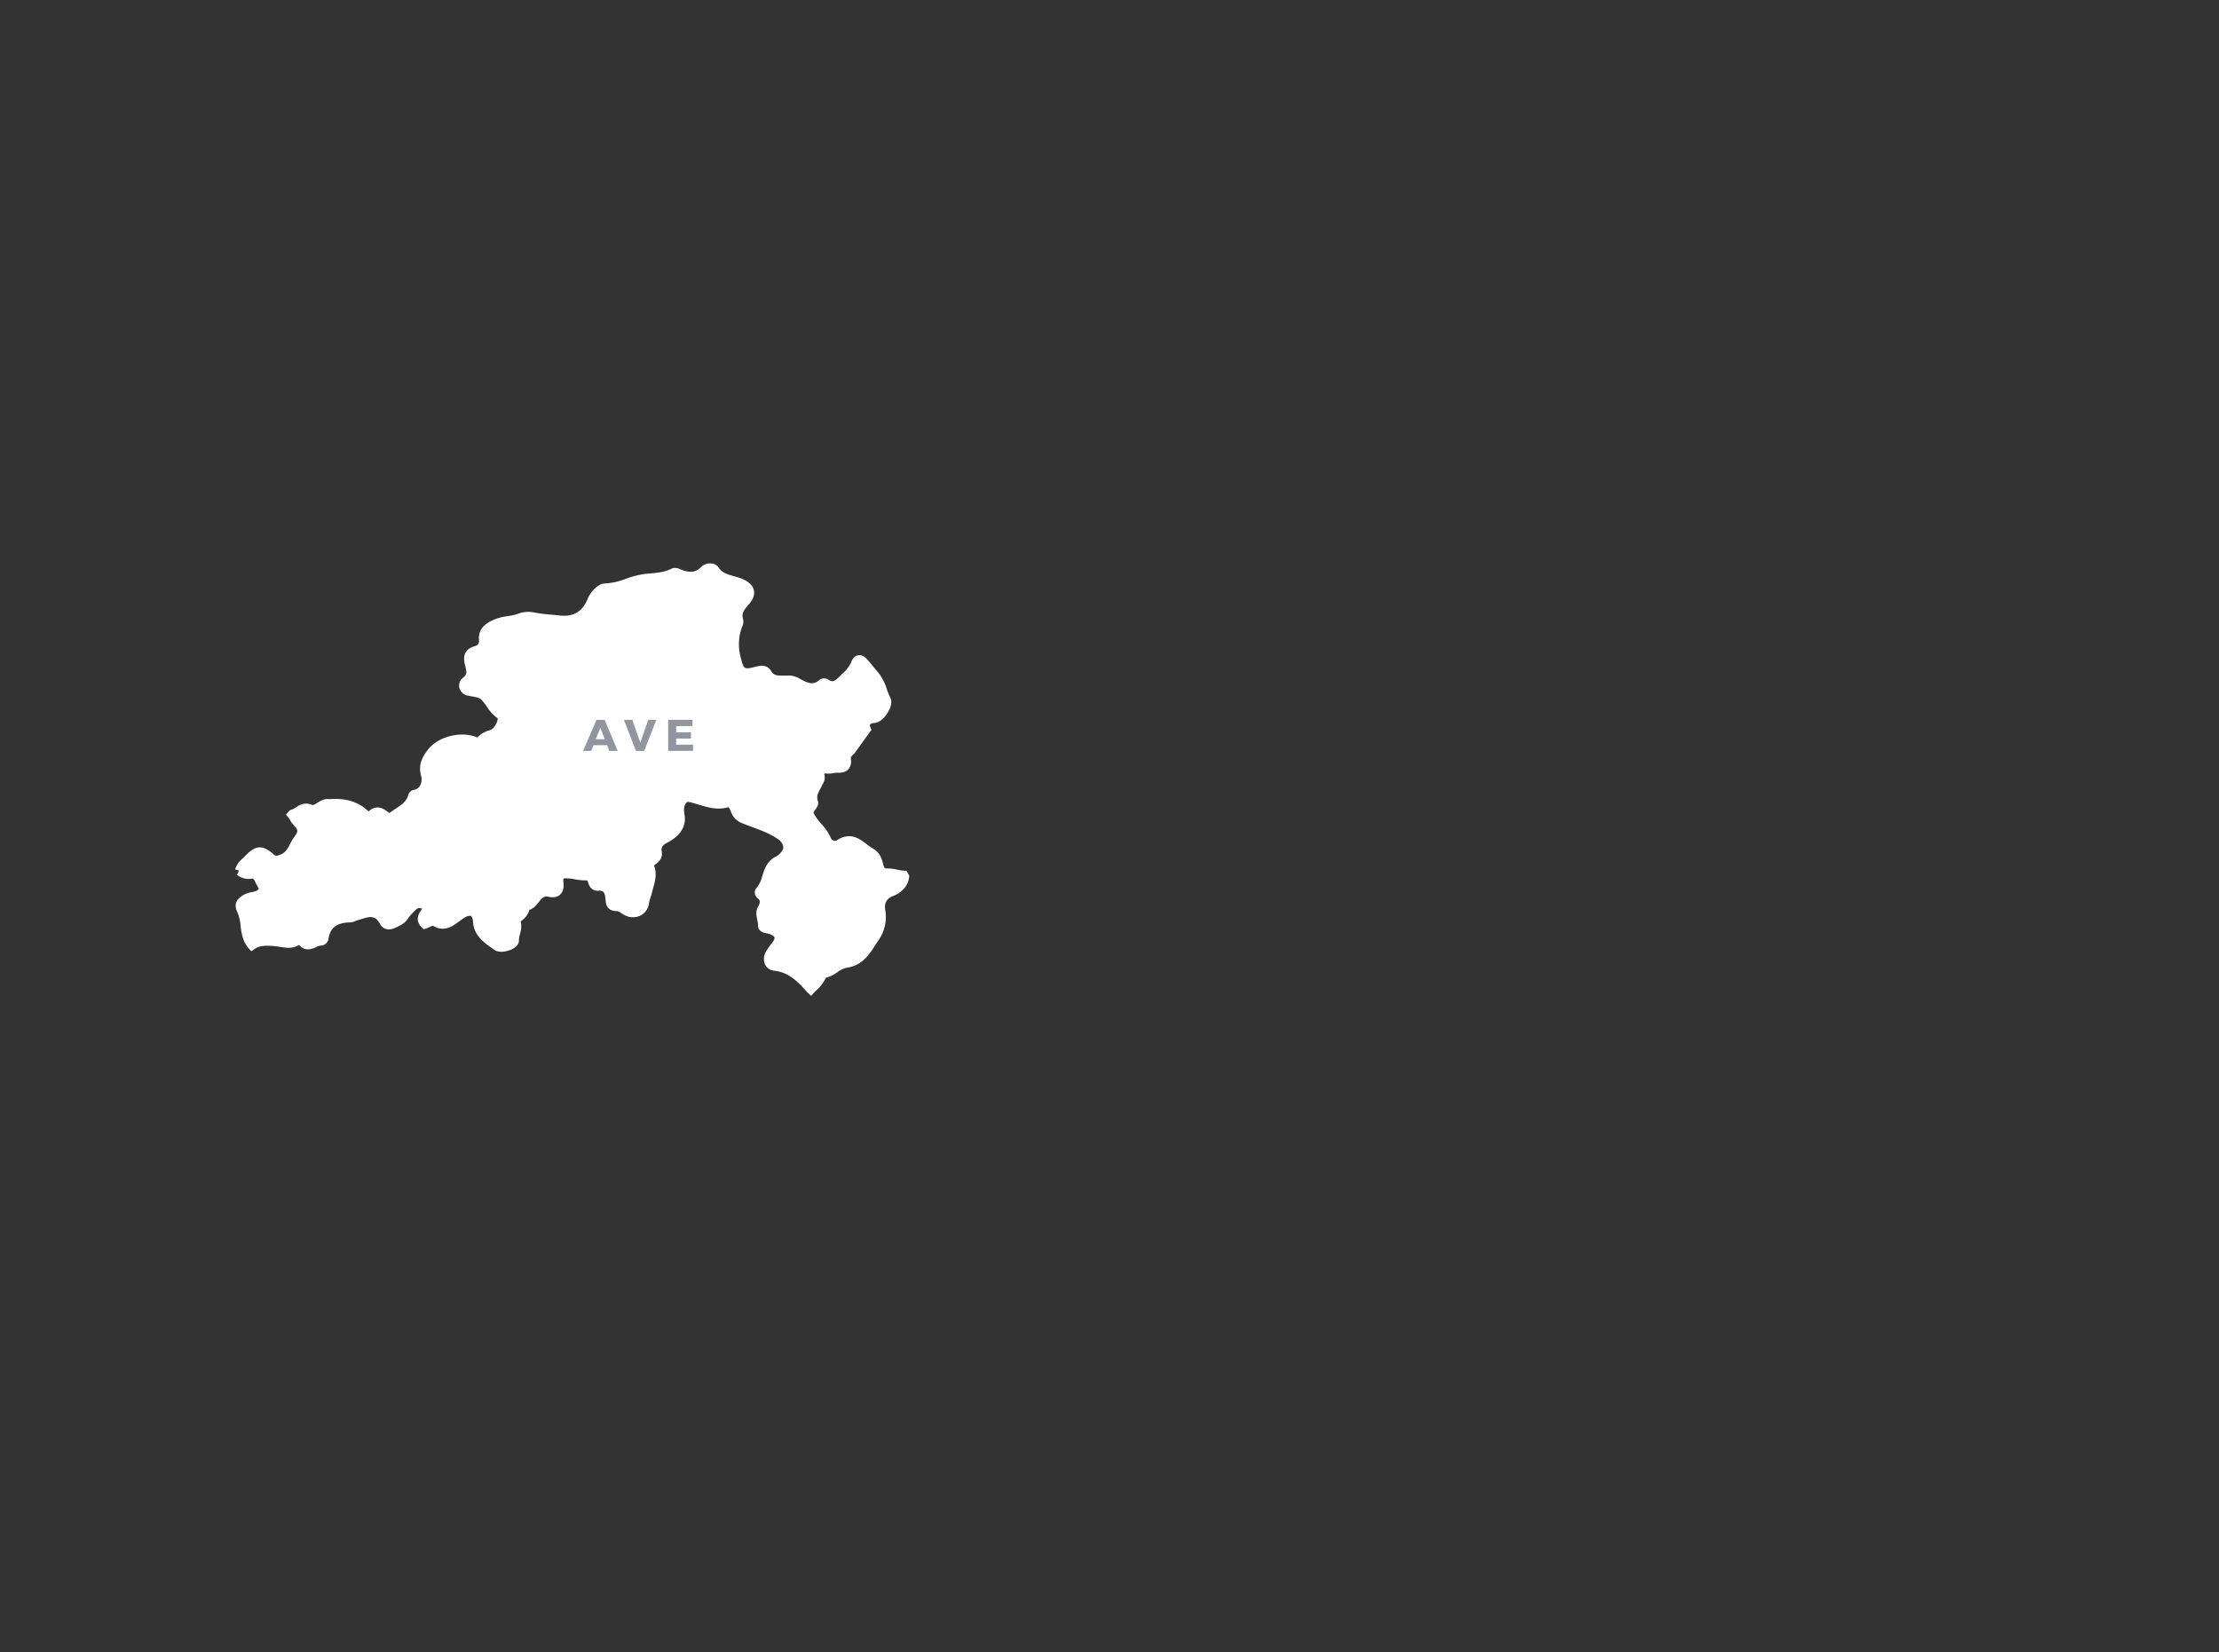 <svg id="Camada_1" data-name="Camada 1" xmlns="http://www.w3.org/2000/svg" viewBox="0 0 900 670"><rect x="0" y="0" width="900" height="670" fill="#333333" stroke="none"/><defs><style>.cls-1{fill:#fff;}.cls-2{fill:#9095a0;}</style></defs><title>Prancheta 1 cópia 2</title><path class="cls-1" d="M96.84,353c.53-2.1,2.27-3.26,3.64-4.7,3.66-3.82,5.63-4.15,9.34-.78,1.78,1.62,3.05,1.09,4.78.38,3.52-1.45,4.09-5.07,6.07-7.65s1.88-4.24-.43-6.59c-.91-.92-1.4-2.31-2.23-3.26l.43-.49c2.56-.59,4.17-3.61,7.8-1.95,1.92.87,4.27-2.78,7.16-2.33a2.06,2.06,0,0,0,.43,0c6-.4,11.44.65,15.75,5.78,3.33-4.45,5.92-1.6,8.49.32,3.3-2.92,7.94-4.24,9.15-9.08.15-.59,1-.72,1.65-.92,3.65-1.07,4.13-5.16,3.56-7.13-1.17-4.08.2-6.59,2.39-9.53,3.78-5,13.5-7.38,19.12-4.09,1.51-1.3,2.88-2.83,5.27-3.29,2.73-.53,5.4-6.36,3.78-7.38-3.19-2-4.37-5.43-6.85-7.74-1.36-1.26-3.86-1.35-5.88-1.81-3.1-.72-2.82-3.66-1.58-4.55,2.81-2,2-4.41,1.48-6.56-.8-3-.45-5.09,2.68-6a3.64,3.64,0,0,0,3-4.31c-.23-2.68,1-4.21,3.35-5.67,3-1.88,6.36-2,9.51-2.69,2.3-.51,4.57-1.72,7.25-1.14a107.49,107.49,0,0,0,11.1,1.37c6.15.68,10.41-1.87,12.82-7.69,1.09-2.63,3.66-5.25,5.56-5.28,5.75-.08,10.59-3.13,15.86-3.8,4.11-.53,8.17-.39,12-2.41a3,3,0,0,1,2.14.3c3.57,1.5,7.2,1.93,10.21-1.23,1.55-1.64,4.19-.92,4.56-.31,2.43,4.09,6.84,3.92,10.43,5.46,4.29,1.83,5.16,4.56,2.07,8.07-2,2.22-3.63,4.16-2.55,7.34a3.56,3.56,0,0,1-.4,2.11,21.93,21.93,0,0,0-.49,13.71c1.21,4.87,2.16,5.82,6.92,4.68,2-.48,4.2-1.32,5.51.89,1.81,3.06,4.62,2.46,7.32,2.54,1.47.05,2.84-.07,4.32.78,3.22,1.84,6.63,3.84,10.25.54a1.72,1.72,0,0,1,1.65,0c3,2.11,4.94.2,6.87-1.75s3.8-3.46,4.71-6c.81-2.23,2.24-2.47,3.81-.84s2.81,3.46,4.32,5.1c2.72,2.93,3.29,6.91,5,10.32,1.12,2.22-2.45,7.75-5,8-3.16.31-4,1.57-3,4.12l-6.15,8.56c-1.57,1.42-2.13,2.08-2,3.63.3,3-1.08,4-3.88,3.89-1.42-.06-2.87.48-4.27.34-2.15-.22-3.05.5-2.55,2.61.3,1.23-.47,2-.88,3-1,2.33-2.84,4.29-1.82,7.31.57,1.67-1.95,2.81-1.86,4.82,1.62,3.85,5.51,6.38,7.16,10.52a3.25,3.25,0,0,0,4.58,1.62c6-4,9.19,1.22,13.33,3.52,2.07,1.14,2.79,3.45,3.2,5.19.51,2.17,1.33,3,3.2,2.92,2.3-.06,4.53.83,6.82.95l.45.79c-.27,3.56-3.14,5.63-5.64,6.63-3.91,1.56-4.53,4.62-4,7.44a14.73,14.73,0,0,1-2.54,11c-2.88,4.29-5.39,9.62-11.74,10.48-3.45.47-5.76,3.93-9.42,4.21-.87,2.77-3,4.57-5,6.52l-.56-.53c-3.85-4.34-7.77-8.36-14.1-9.09-3-.35-3.78-3.08-2.14-5.87a27.17,27.17,0,0,1,2.13-3c2.19-2.76,1.7-4.67-1.73-6-1.41-.53-3.74-.23-3.7-2.16.05-2.29-1.47-4.56-.13-6.85,1.05-1.8,1.38-3.56-.43-5.12-.72-.62-1.06-1.43-.4-2.12,3.42-3.62,2.14-10.07,7.64-12.49a8.43,8.43,0,0,0,3-2.95c1.44-2.08,0-5-2.05-6.46-4.75-3.36-10.35-4.78-15.55-7-3.51-1.48-2.77-5.23-5.29-6.56-6,2.21-11.06-1-17.07-2.1-2.5,1.41-3.12,3.61-2.49,7.17.83,4.68-2.46,7.74-6.3,9.74-2.32,1.21-3.39,2.67-2.94,5.2.5,2.83-2.34,3.39-3.42,5.2,2,3.72.23,7.42-.59,11-.33,1.4-1,2.76-1.2,4.31-.58,3.9-4.5,5.47-8.06,3.44-1.11-.64-2.29-1.64-3.42-1.62-2.37,0-2.87-1.22-3-3.1-.2-2.95-.88-5.53-4.7-5.11a2.1,2.1,0,0,1-2.09-1.33c-.64-1.08-.63-2.95-2.19-2.89-3.2.13-6.27-1-9.4-.84-1.73.08-1.92,1.78-1.72,3.33.4,3.22-1.05,5-4.26,4.21-3.39-.78-4.82,2.08-6.24,3.65-1.26,1.39-2.32,1.91-3.49,1.83l.31.57c-.44,2.26-2.15,3.48-4,4.81,1.46,2.82-.46,5.56-.44,8.45,0,1.93-5.53,3.86-7.49,2.48-3.76-2.63-8-5.23-8.12-10.61a10,10,0,0,0-1.09-3.25l-.68-.17c-2.05-.43-3.56.55-5.16,1.68-3.06,2.16-5.94,5.12-10.32,2.3-.7-.46-2.48.73-3.85,1.18-2.83-2.71-.36-4.71.94-6.87l.86-.42c-4.91-1.72-4.92-1.73-8.55,2.14-1.17,1.25-2.05,3.06-3.48,3.72-2.06,1-4.92,3.23-6.69.07-3-5.26-6.86-3.17-10.78-2.08a11.74,11.74,0,0,1-2.57.81c-5.53.12-9.45,2.13-10.31,8.16-.07.48-.83,1.25-1.23,1.22-2.71-.14-5.38,3.49-8.18.11-.29-.35-1.53-.31-2.06,0-2.54,1.48-5.22.54-7.71.27-3.76-.4-7.34-.74-10.37,1.46-3.94-4.27-2.3-10-4.58-14.62-1.3-2.63.17-4,2.5-5.19s5.63-.3,6.63-3.94c-1.81-1.63-2-5.72-4.83-5.15-2.2.44-3.6-.57-5.07-1.34"/><path class="cls-1" d="M329,403.89l-1.71-1.62c-3.82-4.31-7.46-7.94-13.14-8.59a4.69,4.69,0,0,1-3.84-2.47,5.93,5.93,0,0,1,.58-5.65,29,29,0,0,1,2.25-3.17c.74-.94,1.1-1.73,1-2.19s-.88-1-2.05-1.43a6.21,6.21,0,0,0-1-.24c-1.2-.22-3.7-.68-3.64-3.36a9,9,0,0,0-.31-2.08c-.34-1.57-.77-3.51.38-5.49,1-1.76.75-2.49-.11-3.24a3.26,3.26,0,0,1-1.27-2.31,2.58,2.58,0,0,1,.76-2,12.25,12.25,0,0,0,2.29-4.83c.92-2.95,2-6.3,5.83-8a7.33,7.33,0,0,0,2.36-2.43c.88-1.26-.18-3.32-1.68-4.38-3.21-2.27-6.8-3.6-10.6-5-1.53-.57-3.12-1.15-4.66-1.8a7.49,7.49,0,0,1-4-4.5,6,6,0,0,0-1-1.78c-4.34,1.32-8.25.14-12-1-1.45-.44-3-.89-4.48-1.2-1.26.87-1.87,2.19-1.32,5.33s-.2,7.75-7.08,11.33c-2.15,1.12-2.42,2.13-2.16,3.61.48,2.71-1.25,4.11-2.39,5-.26.21-.52.42-.74.63,1.29,3.21.42,6.33-.36,9.11-.19.68-.38,1.36-.53,2s-.35,1.26-.55,1.85a14,14,0,0,0-.62,2.34,6.42,6.42,0,0,1-3.5,5,7.23,7.23,0,0,1-6.8-.44c-.29-.17-.6-.37-.9-.56a4.67,4.67,0,0,0-1.73-.86H250c-4.09,0-4.31-3.38-4.39-4.5s-.27-2.76-1-3.36a2.73,2.73,0,0,0-2-.35,3.62,3.62,0,0,1-3.54-2.07,7.42,7.42,0,0,1-.58-1.35,6.08,6.08,0,0,0-.31-.8,24.68,24.68,0,0,1-4.94-.44,21.12,21.12,0,0,0-4.4-.4.59.59,0,0,0-.19,0c-.06.06-.26.49-.12,1.62.35,2.79-.55,4.26-1.37,5s-2.23,1.42-4.7.85c-1.8-.42-2.69.58-4,2.23-.27.34-.54.67-.8,1a7,7,0,0,1-2.91,2.09,8.39,8.39,0,0,1-3.55,4.63,9.87,9.87,0,0,1-.29,5.15,11.44,11.44,0,0,0-.46,2.77c0,1.25-.91,2.42-2.59,3.3s-5.23,1.84-7.26.42l-.67-.47c-3.71-2.58-7.93-5.51-8.09-11.32a5.29,5.29,0,0,0-.59-1.84l-.09-.18c-1.32-.26-2.4.41-3.88,1.45-.36.25-.71.52-1.07.78-2.71,2-6.08,4.51-10.66,1.72-.33.1-.91.37-1.29.54s-1,.47-1.54.65l-.86.28-.65-.62c-3.26-3.12-1.24-6,0-7.67l.05-.07a3.38,3.38,0,0,0-1.59-.21c-.64.16-1.55,1.13-3.05,2.73a13.89,13.89,0,0,0-1,1.26,8.24,8.24,0,0,1-2.94,2.8c-.3.14-.62.31-.94.49-1.78.94-5.47,2.9-7.69-1-1.91-3.4-3.91-3-7.58-1.82-.49.15-1,.31-1.49.44a8.32,8.32,0,0,0-.78.3,5.92,5.92,0,0,1-2.16.57c-5.54.12-8.19,2.17-8.85,6.87a3.18,3.18,0,0,1-2.71,2.51h-.09a5.14,5.14,0,0,0-2.16.65c-1.76.76-4.38,1.9-6.84-.79a1.31,1.31,0,0,0-.44.07c-2.44,1.42-4.9,1-7.07.66-.52-.08-1-.16-1.52-.22-4-.43-6.89-.59-9.33,1.18l-1.08.79-.91-1c-2.63-2.86-3.07-6.29-3.47-9.33a17.73,17.73,0,0,0-1.34-5.64c-2.18-4.4,1.69-6.43,3.14-7.19a10,10,0,0,1,2.69-.82c1.53-.32,2.42-.54,2.92-1.48a12.67,12.67,0,0,1-1.16-2.08c-.9-1.88-1.16-2-1.66-1.91a7.6,7.6,0,0,1-5.54-1.2l-.52-.29L97,353l-1.64-.42a9.21,9.21,0,0,1,3.08-4.46c.32-.3.63-.59.93-.91,3.73-3.9,6.66-5.19,11.43-.85,1.07,1,1.52.79,3.18.11,1.89-.78,2.73-2.38,3.7-4.24a19.2,19.2,0,0,1,1.77-2.95c1.54-2,1.49-2.78-.31-4.62a9.52,9.52,0,0,1-1.44-2,8.87,8.87,0,0,0-.85-1.28l-.87-1,1.62-1.84.47-.11a6.75,6.75,0,0,0,1.92-1c1.56-1,3.7-2.33,6.85-.9a5.87,5.87,0,0,0,1.72-.86c1.34-.84,3-1.9,5-1.58h.09c4.42-.31,10.7-.06,15.83,5a5.45,5.45,0,0,1,3-1.58c2.15-.29,3.9,1,5.45,2.22.79-.61,1.61-1.15,2.41-1.68,2.47-1.62,4.6-3,5.3-5.84a2.92,2.92,0,0,1,2.42-1.93l.27-.07c2.82-.83,2.85-4.2,2.54-5.27-1.4-4.88.44-7.91,2.63-10.84,4.11-5.51,13.89-7.83,20.09-5a10.58,10.58,0,0,1,5.22-3,4.2,4.2,0,0,0,2.08-2,5.71,5.71,0,0,0,1-2.75,17.26,17.26,0,0,1-4.44-4.78,18.87,18.87,0,0,0-2.42-3c-.69-.64-2.13-.89-3.53-1.13-.57-.1-1.13-.2-1.67-.32a4.32,4.32,0,0,1-3.54-3.31,4,4,0,0,1,1.43-3.92c1.78-1.27,1.56-2.49,1-4.73l-.06-.23c-.41-1.55-1.67-6.27,3.72-7.8,1.56-.45,2-1.14,1.9-2.74-.32-3.78,1.87-5.7,4-7.07a19.81,19.81,0,0,1,7.61-2.44c.8-.13,1.59-.27,2.38-.44.56-.13,1.13-.3,1.74-.49a11.63,11.63,0,0,1,6.15-.65,64.92,64.92,0,0,0,7.78,1c1.06.1,2.11.19,3.16.31,5.52.61,9.11-1.54,11.27-6.78,1.22-2.95,4.22-6.16,6.93-6.2a28.06,28.06,0,0,0,8.66-1.94,37.46,37.46,0,0,1,7-1.85c1-.13,1.94-.21,2.9-.3,3-.28,5.9-.54,8.55-1.94a4.1,4.1,0,0,1,3.42.24c3.86,1.61,6.41,1.35,8.54-.89a5,5,0,0,1,4.21-1.43,3.78,3.78,0,0,1,2.72,1.4c1.43,2.39,3.7,3,6.32,3.73a26.68,26.68,0,0,1,3.42,1.11c2.7,1.15,4.28,2.69,4.71,4.58s-.3,3.8-2.11,5.86c-2,2.28-3,3.58-2.25,5.87a4.61,4.61,0,0,1-.41,3.1,20.41,20.41,0,0,0-.45,12.84c1.07,4.28,1.36,4.48,5.12,3.58l.57-.14c1.81-.46,4.83-1.23,6.58,1.73,1,1.75,2.34,1.82,4.74,1.8h1.92a8.45,8.45,0,0,1,4.43,1c3.58,2,5.85,3.15,8.5.73a3.14,3.14,0,0,1,3.52-.12c1.84,1.29,2.77.63,4.94-1.58l.92-.91a12.8,12.8,0,0,0,3.45-4.52c.73-2,1.87-2.64,2.71-2.82s2.13-.07,3.59,1.45c.87.9,1.64,1.86,2.39,2.8s1.28,1.59,1.95,2.32a20,20,0,0,1,3.8,7.1,31.12,31.12,0,0,0,1.46,3.56c.93,1.85-.09,4.24-.78,5.5-1.1,2-3.2,4.45-5.45,4.68-1.66.17-1.95.56-2,.6s-.19.36.25,1.47l.3.76-6.83,9.48c-1.53,1.37-1.57,1.58-1.49,2.36a5,5,0,0,1-1.08,4.18c-.93,1-2.35,1.44-4.35,1.36a8.34,8.34,0,0,0-1.72.16,10.39,10.39,0,0,1-2.64.17,2.89,2.89,0,0,0-1,0,2.36,2.36,0,0,0,.09.75,4.45,4.45,0,0,1-.67,3.37q-.17.29-.3.57a18.35,18.35,0,0,1-.83,1.66c-.94,1.77-1.49,2.94-.94,4.57s-.36,2.83-1,3.73a3.87,3.87,0,0,0-.74,1.29,20.18,20.18,0,0,0,3.07,4.32,21.75,21.75,0,0,1,4,5.92,1.71,1.71,0,0,0,1.13,1,1.54,1.54,0,0,0,1.23-.08c5.41-3.59,9.17-.73,12.18,1.58a24.49,24.49,0,0,0,2.71,1.87c2.52,1.41,3.43,4,3.93,6.17.42,1.79.83,1.79,1.71,1.76a17.31,17.31,0,0,1,4.07.51,20.39,20.39,0,0,0,2.85.44l.81,0,1.11,1.89,0,.47c-.27,3.46-2.67,6.35-6.58,7.91-2.61,1-3.62,2.93-3.09,5.78a16.31,16.31,0,0,1-2.77,12.11c-.39.57-.76,1.16-1.14,1.75-2.56,4-5.46,8.54-11.65,9.38a9.94,9.94,0,0,0-3.83,1.82,13.82,13.82,0,0,1-4.69,2.26,17,17,0,0,1-4.26,5.46l-.78.76ZM309.11,362l.13.13c2.14,1.84,2.4,4.2.75,7-.53.92-.36,1.86,0,3.33a11.39,11.39,0,0,1,.38,2.79.36.36,0,0,0,0,.1c.1.05.77.17,1.17.25a8.76,8.76,0,0,1,1.55.38c2.21.83,3.48,2,3.89,3.44s-.08,3.06-1.51,4.86a23.49,23.49,0,0,0-2,2.82,3.19,3.19,0,0,0-.49,2.79,1.79,1.79,0,0,0,1.5.83c6.44.74,10.59,4.62,14.51,9a12,12,0,0,0,3.54-4.84l.31-1,1-.07a9.42,9.42,0,0,0,4.26-1.92,12.22,12.22,0,0,1,5.07-2.28c4.81-.66,7.1-4.23,9.52-8,.39-.62.78-1.22,1.18-1.81a13.36,13.36,0,0,0,2.31-9.89c-.8-4.29,1-7.53,4.92-9.12,1.53-.6,4-2,4.6-4.62-.76-.1-1.5-.26-2.23-.4a14.33,14.33,0,0,0-3.4-.45h-.17c-3.16,0-4.08-2.17-4.53-4.07-.38-1.63-1-3.41-2.47-4.23a27.41,27.41,0,0,1-3.07-2.12c-3.24-2.47-5.24-3.76-8.7-1.46a4.52,4.52,0,0,1-3.79.45,4.72,4.72,0,0,1-3-2.77,19.08,19.08,0,0,0-3.47-5.09,21.22,21.22,0,0,1-3.68-5.4l-.11-.25v-.27a5.32,5.32,0,0,1,1.35-3.41,3.87,3.87,0,0,0,.6-1c-1-3,.17-5.18,1.13-7,.26-.5.51-1,.72-1.44.12-.28.27-.55.41-.82.36-.65.47-.9.39-1.23a3.72,3.72,0,0,1,.54-3.45c1.11-1.26,3-1.07,3.62-1a7.53,7.53,0,0,0,1.89-.15,12.14,12.14,0,0,1,2.29-.19,2.84,2.84,0,0,0,2-.42,2.49,2.49,0,0,0,.28-1.82c-.23-2.23.73-3.32,2.34-4.78l5.6-7.81a4,4,0,0,1,.24-3.34c.94-1.53,2.87-1.89,4.24-2,.62-.06,2-1.18,3.12-3.13.83-1.5.85-2.47.73-2.7a37.38,37.38,0,0,1-1.6-3.88,17.44,17.44,0,0,0-3.18-6.11c-.75-.8-1.43-1.65-2.09-2.47s-1.44-1.8-2.21-2.6c-.51-.53-.79-.59-.83-.59a2.56,2.56,0,0,0-.49.9,15.14,15.14,0,0,1-4.17,5.65l-.89.87c-1.86,1.89-4.66,4.73-8.68,2h-.1c-4.32,3.75-8.59,1.31-11.72-.48a5.78,5.78,0,0,0-3.07-.62h-1.85c-2.39,0-5.37.05-7.34-3.27-.53-.9-1.17-.88-3.26-.35l-.61.15c-5.92,1.41-7.43-.54-8.73-5.77-1.36-5.48-1.19-10.12.56-14.62a5.32,5.32,0,0,0,.35-1.17c-1.35-4,.89-6.5,2.86-8.74.78-.88,1.67-2.16,1.43-3.21s-1.75-2-3-2.49a26.93,26.93,0,0,0-3-1c-2.79-.76-5.93-1.62-8-4.89a2.23,2.23,0,0,0-2.31.37c-4.45,4.69-10,2.36-11.87,1.59a3.37,3.37,0,0,0-1-.3c-3.14,1.63-6.4,1.93-9.55,2.22-.93.08-1.86.17-2.8.29a33.39,33.39,0,0,0-6.45,1.72,31.22,31.22,0,0,1-9.57,2.09c-1,0-3.19,1.89-4.21,4.35-2.68,6.48-7.51,9.37-14.37,8.61-1-.11-2.07-.21-3.1-.3a67.47,67.47,0,0,1-8.15-1.09,9,9,0,0,0-4.63.59c-.64.19-1.3.39-2,.54-.83.19-1.68.33-2.53.48a17.31,17.31,0,0,0-6.52,2c-2.14,1.35-2.8,2.43-2.65,4.27a5.09,5.09,0,0,1-4.07,5.88c-1.76.51-2.42,1.23-1.64,4.15l.06.22c.57,2.16,1.44,5.42-2.12,8a1,1,0,0,0-.23.88c.12.59.76.86,1.28,1s1,.2,1.51.28c1.73.31,3.7.65,5,1.89A21.9,21.9,0,0,1,200,284.9a13.78,13.78,0,0,0,3.79,4.1c.58.37,1.5,1.31,1.09,3.47-.45,2.38-2.62,6.12-5.38,6.65a7.88,7.88,0,0,0-3.86,2.32l-.73.64-.81.7-.92-.54c-4.77-2.8-13.75-.87-17.15,3.69-2.21,3-3.1,4.95-2.16,8.22.85,3-.27,7.72-4.58,9l-.32.09-.39.11c-1.07,3.71-3.93,5.6-6.47,7.27a26.38,26.38,0,0,0-3,2.21l-.91.81-1-.73c-.28-.2-.55-.42-.83-.64-1.22-.95-2.38-1.86-3.35-1.73a3.87,3.87,0,0,0-2.22,1.75l-1.14,1.52-1.21-1.45c-3.42-4.08-7.88-5.7-14.5-5.25a3.36,3.36,0,0,1-.76,0c-.92-.14-2,.52-3,1.16-1.36.85-2.89,1.82-4.57,1s-2.47-.26-4,.71a16.75,16.75,0,0,1-1.47.84l.16.29a7.48,7.48,0,0,0,1,1.45c2.88,2.93,3,5.32.55,8.55a17.69,17.69,0,0,0-1.49,2.51c-1.09,2.08-2.32,4.43-5.2,5.62-1.83.75-3.88,1.59-6.36-.66-3-2.75-4-2.65-7.24.71l-1,1a8.09,8.09,0,0,0-2.06,2.49,4.19,4.19,0,0,0,3,.64c3-.58,4.16,1.91,5,3.56a6.8,6.8,0,0,0,1.17,1.94l.69.62-.25.89c-.93,3.4-3.56,3.94-5.48,4.34a7.21,7.21,0,0,0-1.89.54c-2.47,1.29-2.46,2-1.85,3.2a20.56,20.56,0,0,1,1.63,6.59c.31,2.43.61,4.75,1.94,6.71,3.27-1.72,6.93-1.32,10.19-1,.55.06,1.11.15,1.68.24,1.92.31,3.57.58,5.12-.32,1-.57,3.07-.73,4,.34,1.05,1.27,1.74,1.05,3.59.25a8.67,8.67,0,0,1,3.14-.9l.07-.08c.92-6.11,4.76-9.15,11.74-9.3a3.36,3.36,0,0,0,1.06-.34,9.25,9.25,0,0,1,1.13-.41l1.41-.43c3.33-1,7.9-2.45,11.08,3.21.63,1.12,1.13,1.21,3.67-.13.38-.21.75-.4,1.09-.56a6.09,6.09,0,0,0,1.79-1.87,17.4,17.4,0,0,1,1.23-1.52c4-4.28,4.67-4.44,10.12-2.54l3.35,1.17-3.64,1.84c-.19.29-.4.58-.6.87-1.07,1.5-1.5,2.19-1,3.05l.33-.15c1.35-.62,2.74-1.26,3.91-.5,2.84,1.83,4.61.7,7.51-1.45l1.13-.82c1.49-1.05,3.55-2.5,6.33-1.91l1.48.36.29.72c.09.26.21.51.33.77a7.6,7.6,0,0,1,.85,3c.13,4.3,3.38,6.56,6.81,8.95l.68.47a3.87,3.87,0,0,0,2.64,0,5,5,0,0,0,2.49-1.3,14.82,14.82,0,0,1,.54-3.4c.46-1.85.7-3.05.07-4.27l-.6-1.15,1.05-.76c1.72-1.24,2.83-2.1,3.26-3.39l-1.32-2.44,2.71.18c.49,0,1.16-.1,2.27-1.34.23-.25.45-.53.68-.83,1.31-1.65,3.28-4.14,7-3.28a2.36,2.36,0,0,0,2-.16,3,3,0,0,0,.41-2.4,4.94,4.94,0,0,1,.79-3.91,3.16,3.16,0,0,1,2.35-1.11,24.17,24.17,0,0,1,5,.43,21.78,21.78,0,0,0,4.42.41c2.2-.12,2.89,1.88,3.21,2.82a5.08,5.08,0,0,0,.32.8c.38.64.49.64.63.61a5.5,5.5,0,0,1,4.3,1c1.58,1.32,1.93,3.5,2.06,5.46.11,1.59.33,1.71,1.48,1.7h.06a6.39,6.39,0,0,1,3.36,1.34c.25.16.51.33.76.47a4.26,4.26,0,0,0,4,.35,3.41,3.41,0,0,0,1.84-2.71,16.35,16.35,0,0,1,.74-2.82c.18-.56.36-1.09.47-1.59.17-.72.37-1.44.57-2.17.77-2.74,1.49-5.33.17-7.81l-.4-.75.44-.72a7.48,7.48,0,0,1,1.89-2c1.2-1,1.48-1.31,1.33-2.19-.71-4,1.79-5.78,3.73-6.79,4.28-2.23,6.08-4.89,5.51-8.14-.52-2.94-.62-6.58,3.24-8.75l.47-.26.53.1a46,46,0,0,1,5.38,1.38c3.86,1.15,7.19,2.15,10.9.78l.63-.23.59.31a6.42,6.42,0,0,1,2.79,3.59c.57,1.31,1,2.34,2.39,2.92s3,1.2,4.53,1.76c3.82,1.41,7.77,2.87,11.29,5.36,2.69,1.91,4.38,5.71,2.42,8.54a9.57,9.57,0,0,1-3.62,3.47c-2.61,1.16-3.34,3.47-4.18,6.16A14.82,14.82,0,0,1,309.11,362Zm25.36-83.76Z"/><path class="cls-2" d="M240.71,302.21l-.91,2.32h-3.3l5.43-12.6h3.3l5.31,12.6h-3.42l-.9-2.32Zm2.77-7.09-1.84,4.66h3.64Z"/><path class="cls-2" d="M257.94,304.53l-4.89-12.6h3.42l3.22,9.27,3.22-9.27h3.3l-4.95,12.6Z"/><path class="cls-2" d="M274.25,294.45V297h6v2.53h-6V302h6.85v2.52H271v-12.6h9.87v2.52Z"/></svg>